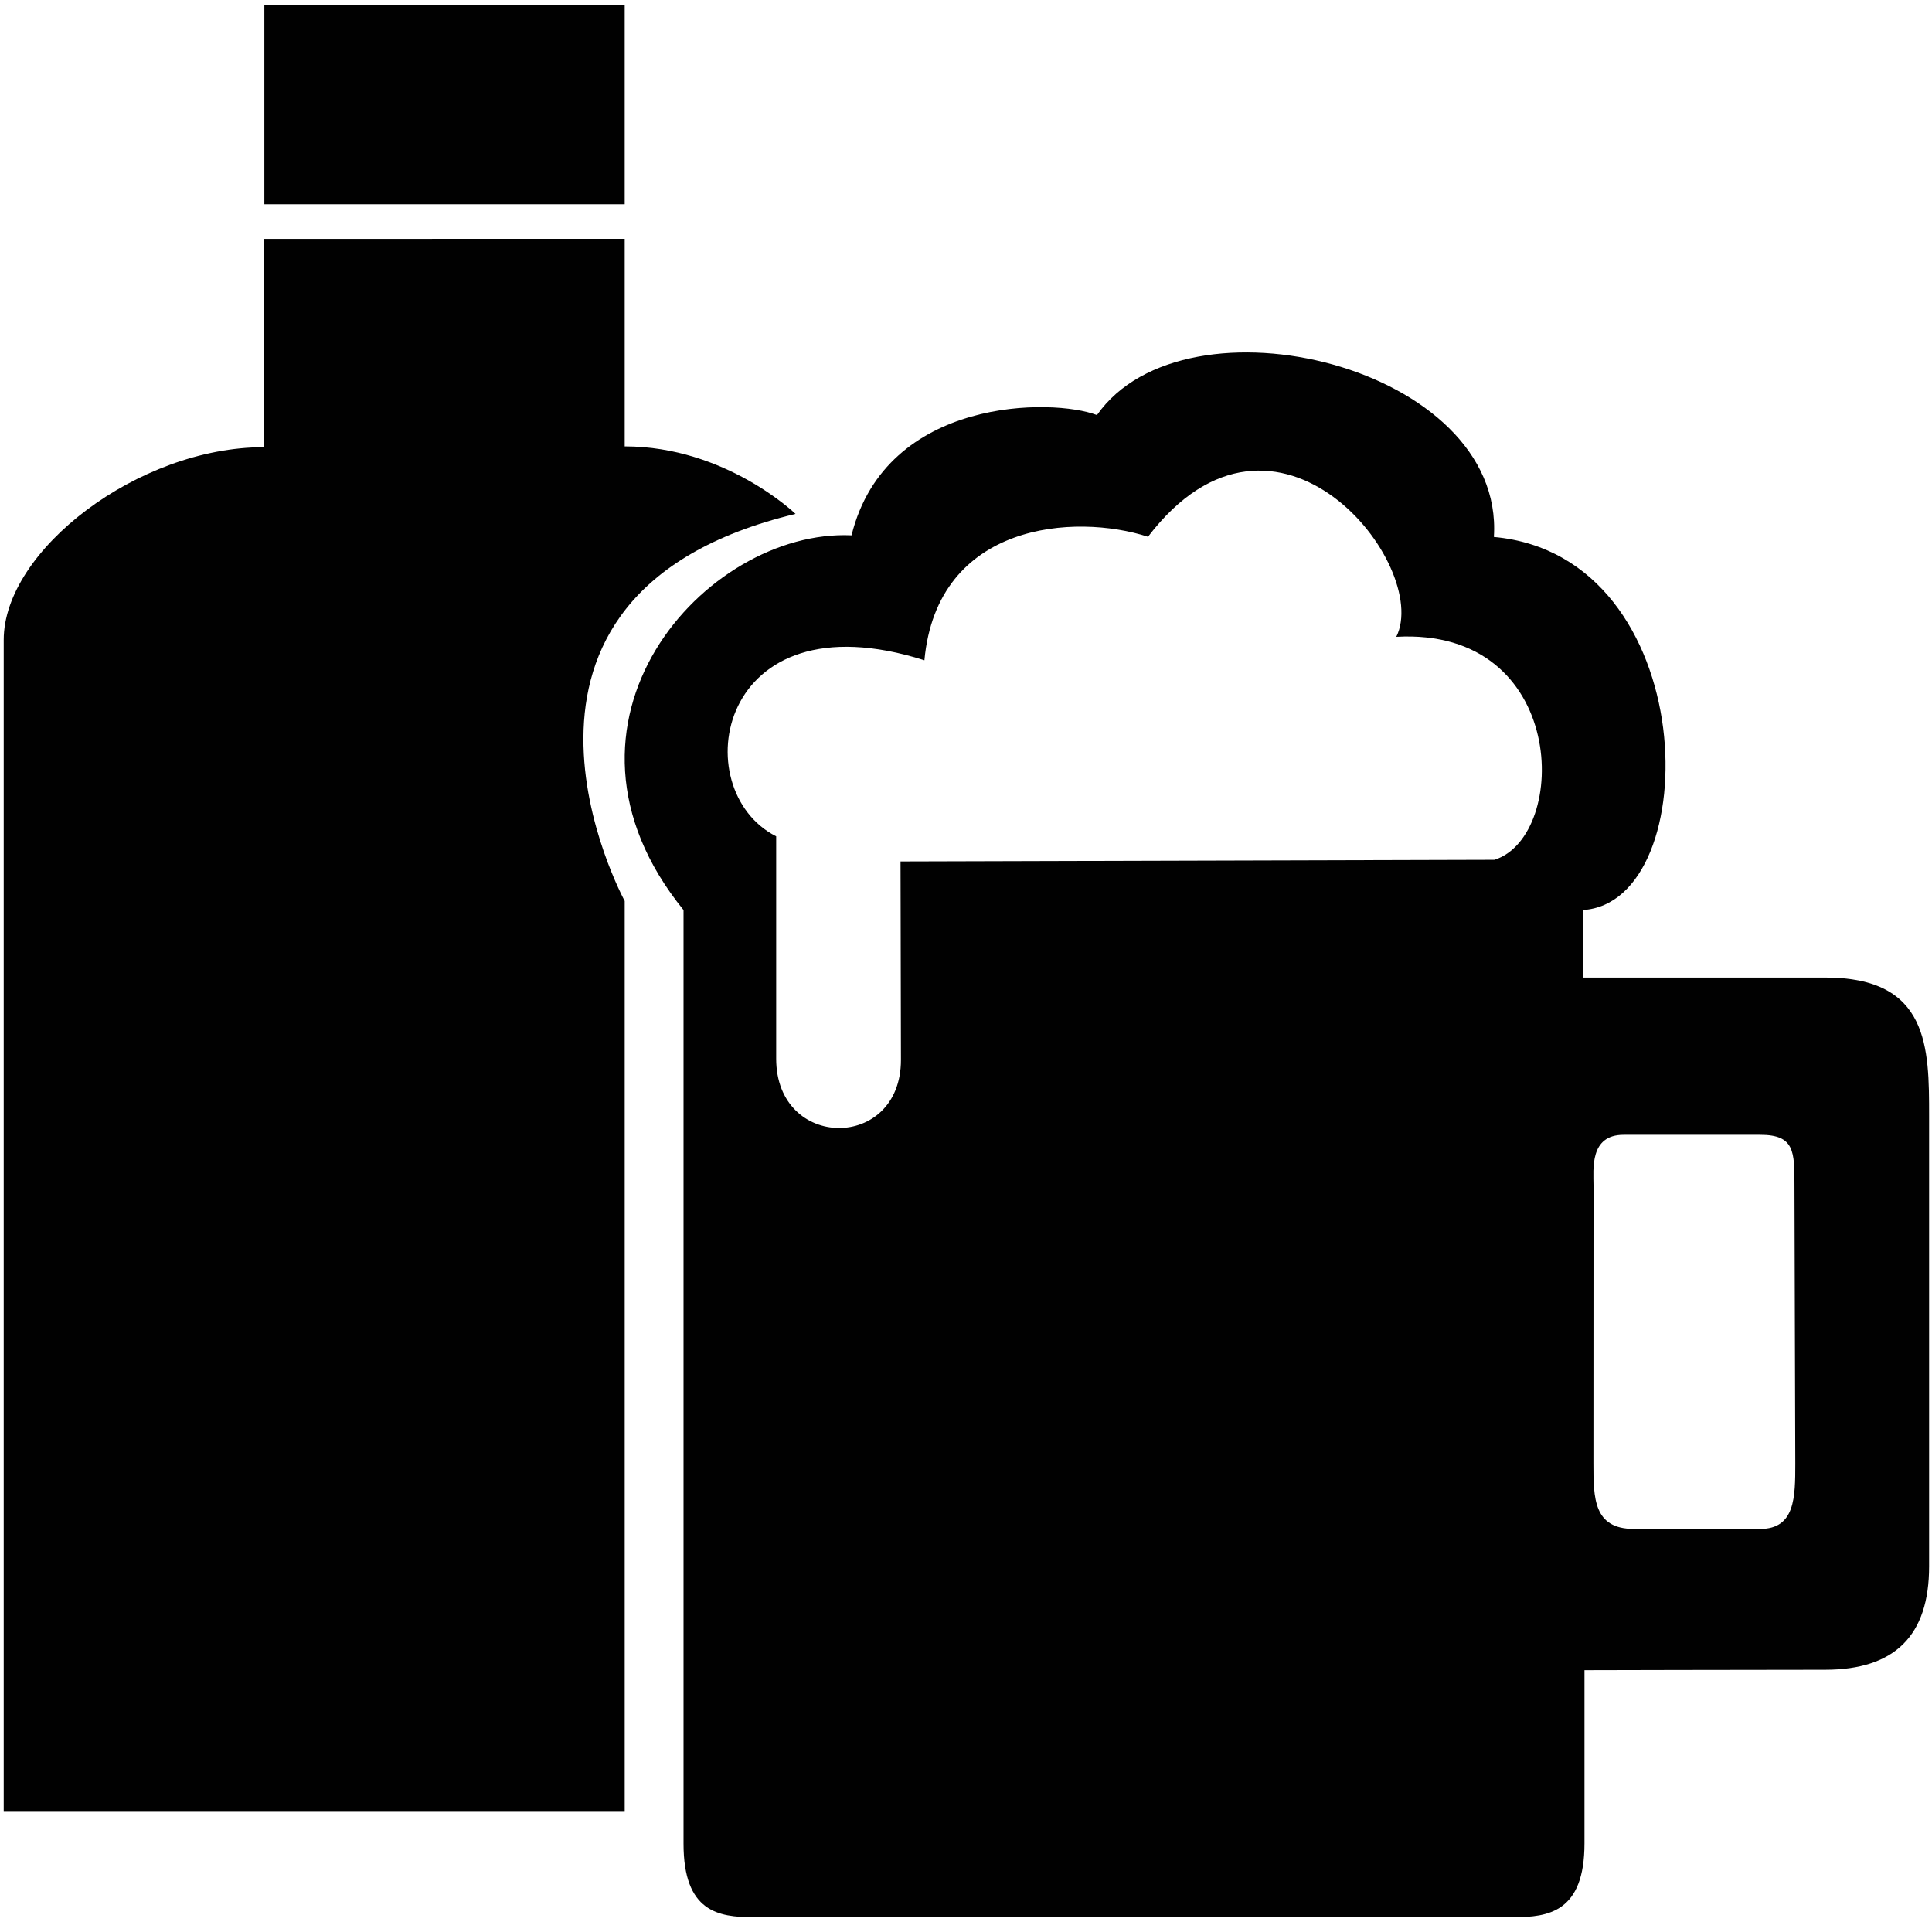 <?xml version="1.0" encoding="utf-8"?>
<!-- Generator: Adobe Illustrator 16.0.3, SVG Export Plug-In . SVG Version: 6.00 Build 0)  -->
<!DOCTYPE svg PUBLIC "-//W3C//DTD SVG 1.1//EN" "http://www.w3.org/Graphics/SVG/1.1/DTD/svg11.dtd">
<svg version="1.1" id="Layer_1" xmlns="http://www.w3.org/2000/svg" xmlns:xlink="http://www.w3.org/1999/xlink" x="0px" y="0px"
	 width="391px" height="389px" viewBox="0 0 391 389" enable-background="new 0 0 391 389" xml:space="preserve">
<g id="Layer_2">
	<path fill="#010101" d="M369.459,197.834c-13.625,0-49.146-0.001-49.146-0.001l0.021-13.666c25-1.5,24.334-71.667-18-75.5
		C304.584,74.125,239.959,58.375,222,84c-8.75-3.417-42.666-3.833-49.666,24.333c-29.626-1.333-64.75,37.917-34.001,75.833v188.958
		c0,13.813,7.063,14.875,14.125,14.875h153.876c7,0,14.334-0.998,14.334-14.937c0-13.939,0-35.063,0-35.063
		s34.498-0.083,48.666-0.083c14.166,0,21.082-6.918,21.082-20.917v-91.121C390.416,212,390.416,197.834,369.459,197.834z
		 M302.459,174l-120.209,0.334l0.084,40.166c0,18.5-25.25,18.334-25.25-0.25v-45c-18.501-9.375-12.126-49,30-35.625
		c2.583-27.958,30.5-29.792,45.25-25c26-34.042,57.416,5.875,50.25,20.25C317.334,126.917,317.666,169.167,302.459,174z
		 M363.334,296.229c0,6.772-0.031,13.193-7.1,13.193c-7.066,0-17.402-0.001-25.568-0.001s-8.188-6.214-8.188-13.296
		s0.021-52.831,0.021-56.165s-0.834-10.298,6.084-10.298c6.916,0,20.707,0,27.666,0s6.918,3.382,6.918,10.298
		S363.334,289.456,363.334,296.229z"/>
	<path fill="#010101" d="M126.426,366.667V182.333c0,0-33.801-61.958,34.574-78.333c0,0-14.148-13.667-34.574-13.667v-42H53.334
		V90.5c-25.333,0-52.583,20.875-52.583,39s0,237.167,0,237.167H126.426z"/>
	<rect x="53.5" y="1" fill="#010101" width="72.926" height="40.333"/>
</g>
</svg>
